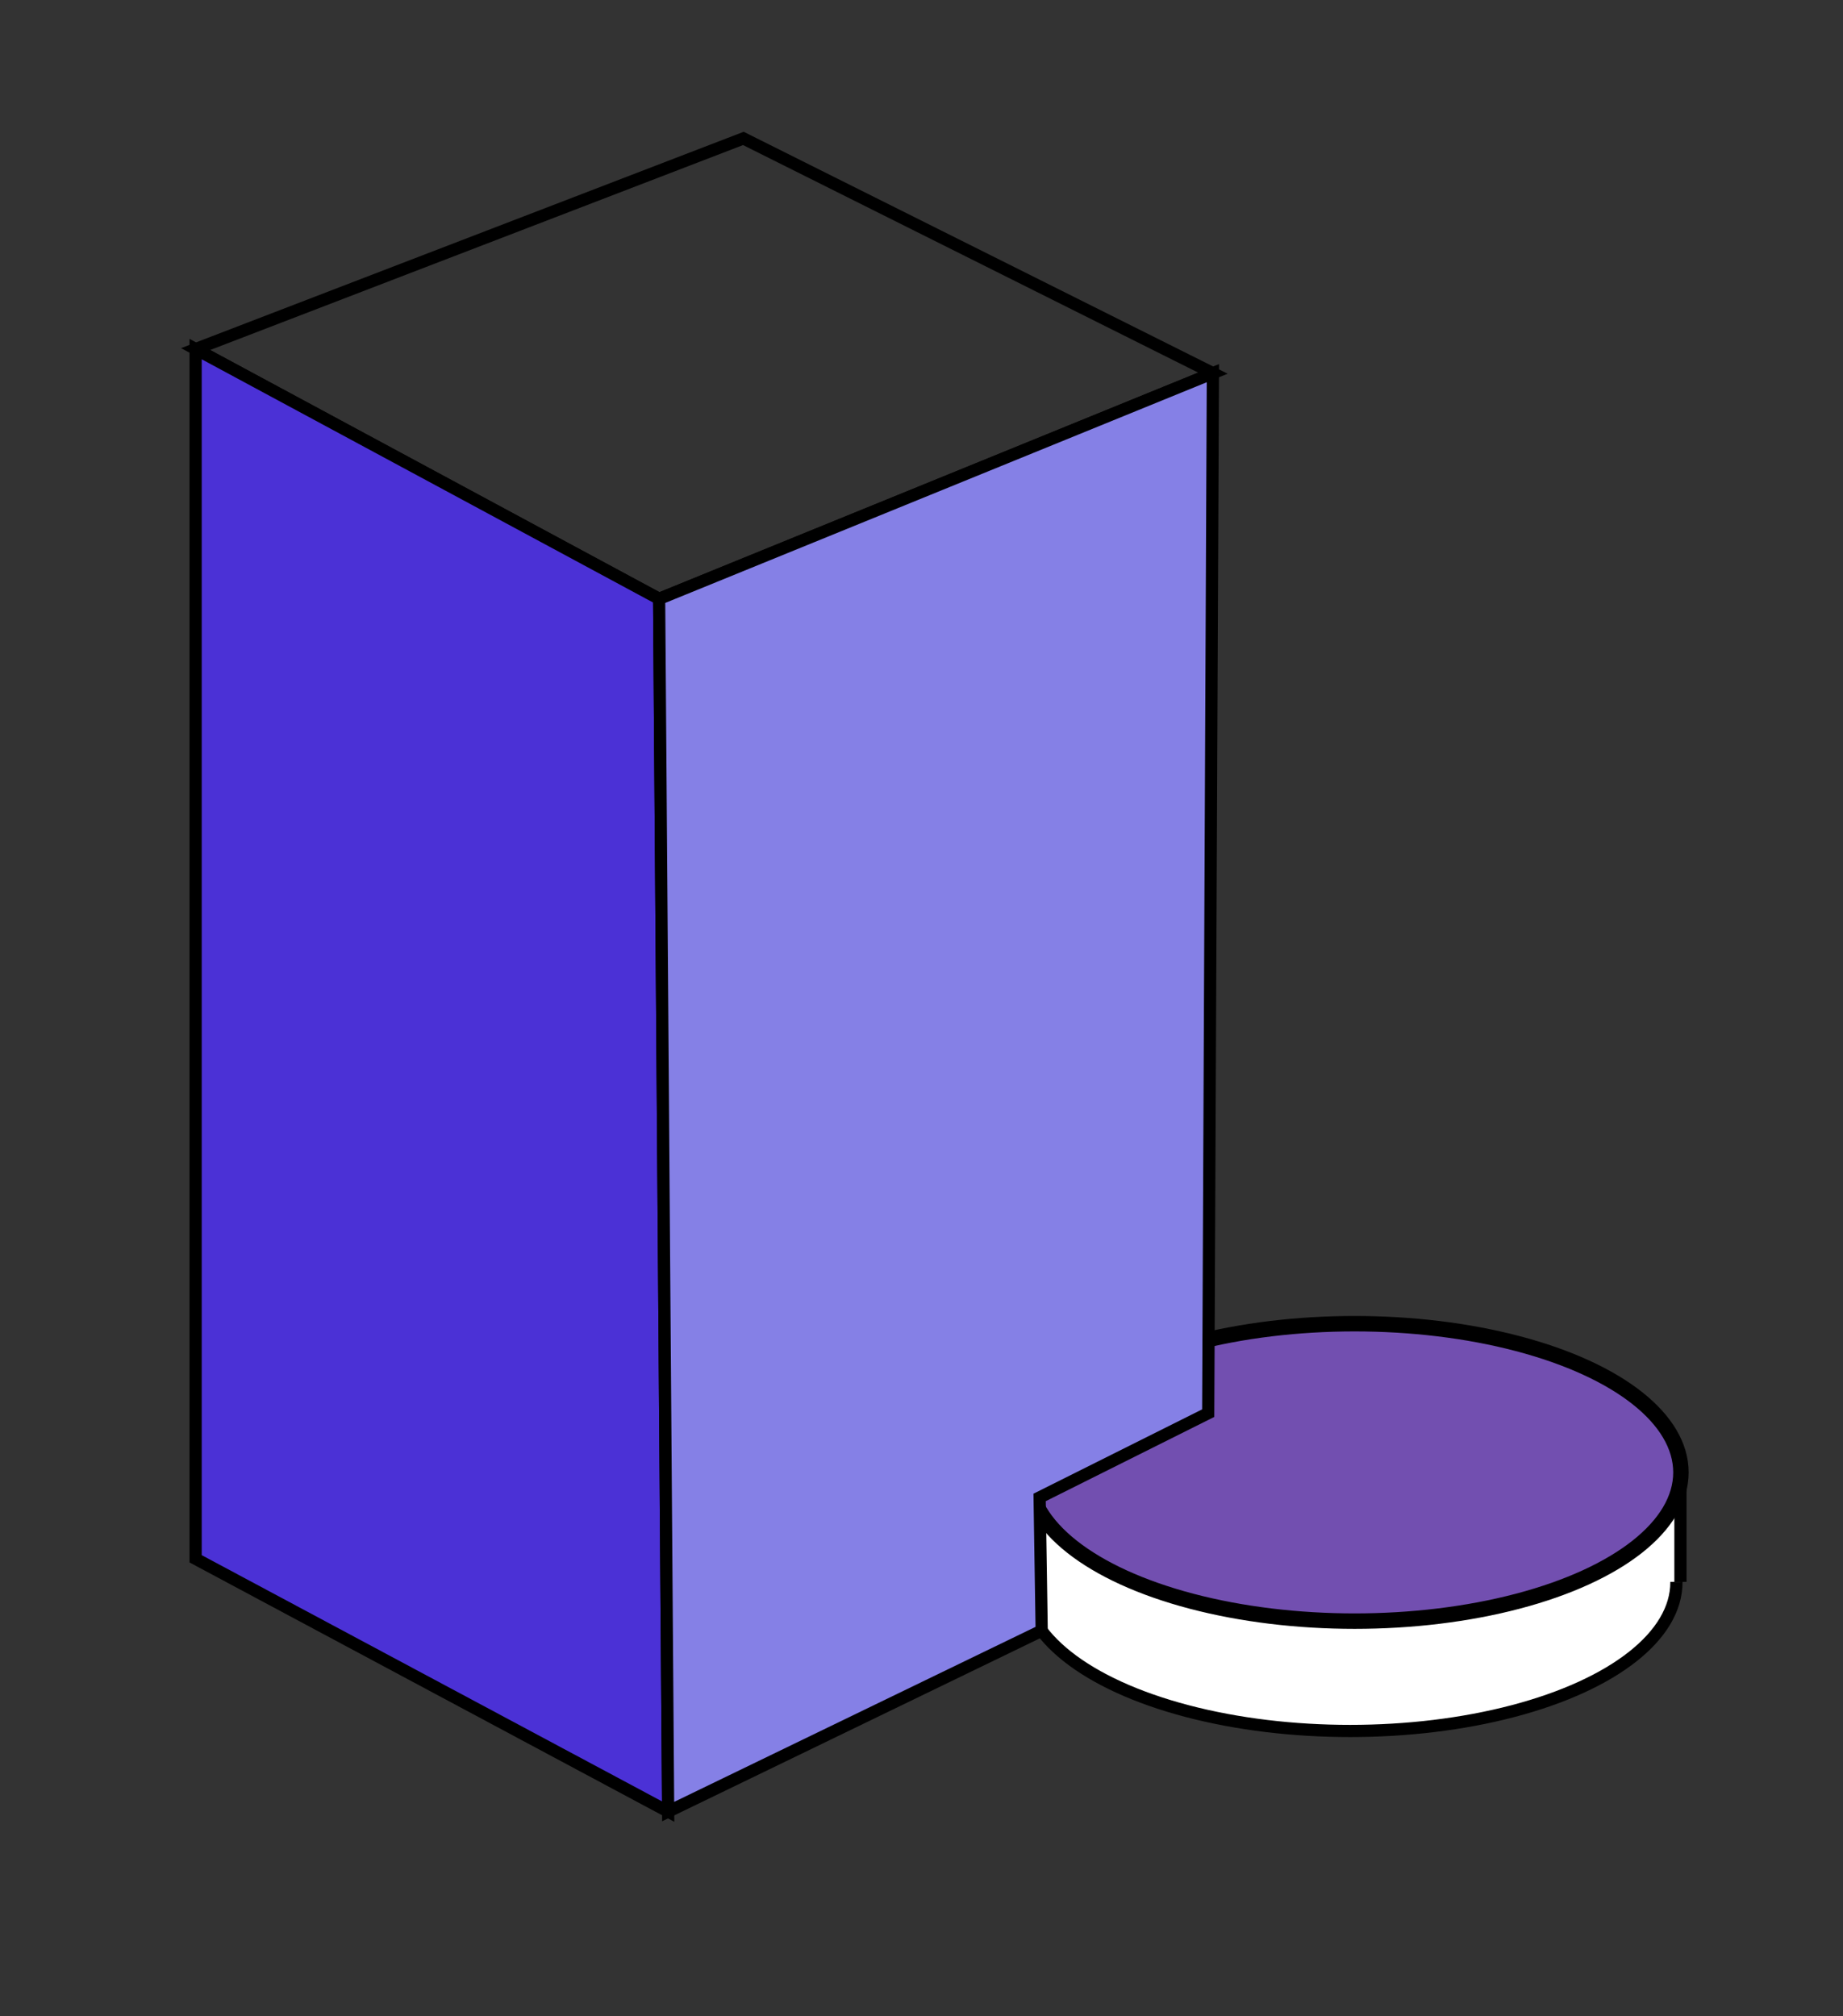 <?xml version="1.0" encoding="UTF-8" standalone="no"?>
<svg
   xmlns:dc="http://purl.org/dc/elements/1.1/"
   xmlns:cc="http://creativecommons.org/ns#"
   xmlns:rdf="http://www.w3.org/1999/02/22-rdf-syntax-ns#"
   xmlns:svg="http://www.w3.org/2000/svg"
   xmlns="http://www.w3.org/2000/svg"
   xmlns:sodipodi="http://sodipodi.sourceforge.net/DTD/sodipodi-0.dtd"
   xmlns:inkscape="http://www.inkscape.org/namespaces/inkscape"
   inkscape:version="1.0 (4035a4fb49, 2020-05-01)"
   sodipodi:docname="tool_icon.svg"
   id="svg8"
   preserveAspectRatio="xMidYMid meet"
   viewBox="0 0 170 186"
   height="186pt"
   width="170pt"
   version="1.0">
  <rect x="0" y="0" width="170" height="186" fill="#333333" stroke="none"/>
  <defs
     id="defs12" />
  <sodipodi:namedview
     inkscape:current-layer="svg8"
     inkscape:window-maximized="1"
     inkscape:window-y="-8"
     inkscape:window-x="-8"
     inkscape:cy="147.65746"
     inkscape:cx="168.26941"
     inkscape:zoom="2.8937883"
     showgrid="false"
     id="namedview10"
     inkscape:window-height="837"
     inkscape:window-width="1600"
     inkscape:pageshadow="2"
     inkscape:pageopacity="0"
     guidetolerance="10"
     gridtolerance="10"
     objecttolerance="10"
     borderopacity="1"
     bordercolor="#666666"
     pagecolor="#ffffff" />
  <path
     id="path893"
     d="M 60.797,55.245 111.878,34.424 68.57,12.77 18.045,32.203 Z"
     style="fill:none;stroke:#000000;stroke-width:1.125;stroke-linecap:butt;stroke-linejoin:miter;stroke-opacity:1;stroke-miterlimit:4;stroke-dasharray:none" />
  <path
     id="path895"
     d="M 60.797,55.245 61.63,167.122 18.045,143.803 V 32.203 Z"
     style="fill:#4b31d6;stroke:#000000;stroke-width:1.125;stroke-linecap:butt;stroke-linejoin:miter;stroke-opacity:1;stroke-miterlimit:4;stroke-dasharray:none;fill-opacity:1" />
  <ellipse
     style="opacity:1;fill:#ffffff;fill-opacity:1;fill-rule:evenodd;stroke:#000000;stroke-width:1.125;stroke-miterlimit:4;stroke-dasharray:none;stroke-opacity:1"
     id="path868-2"
     cx="124.536"
     cy="145.966"
     rx="30.099"
     ry="13.72" />
  <rect
     y="136.56"
     x="94.587"
     height="9.372"
     width="60.419"
     id="rect889"
     style="opacity:1;fill:#ffffff;fill-opacity:1;fill-rule:evenodd;stroke:#000000;stroke-width:0;stroke-miterlimit:4;stroke-dasharray:none;stroke-opacity:1" />
  <path
     id="path899"
     d="m 94.587,145.932 v -9.372"
     style="fill:none;stroke:#000000;stroke-width:1.125;stroke-linecap:butt;stroke-linejoin:miter;stroke-miterlimit:4;stroke-dasharray:none;stroke-opacity:1" />
  <path
     id="path901"
     d="m 155.006,145.932 v -9.372"
     style="fill:none;stroke:#000000;stroke-width:1.125;stroke-linecap:butt;stroke-linejoin:miter;stroke-miterlimit:4;stroke-dasharray:none;stroke-opacity:1" />
  <ellipse
     ry="13.72"
     rx="30.099"
     cy="135.833"
     cx="124.952"
     id="path868"
     style="opacity:1;fill:#724fb0;fill-opacity:1;fill-rule:evenodd;stroke:#000000;stroke-width:1.425;stroke-miterlimit:4;stroke-dasharray:none;stroke-opacity:1" />
  <path
     sodipodi:nodetypes="ccccccc"
     id="path905"
     d="M 96.087,150.432 61.63,167.122 60.797,55.245 111.878,34.424 l -0.432,95.942 -15.551,7.775 z"
     style="fill:#8580e6;fill-opacity:1;stroke:#000000;stroke-width:1.125;stroke-linecap:butt;stroke-linejoin:miter;stroke-miterlimit:4;stroke-dasharray:none;stroke-opacity:1" />
</svg>
